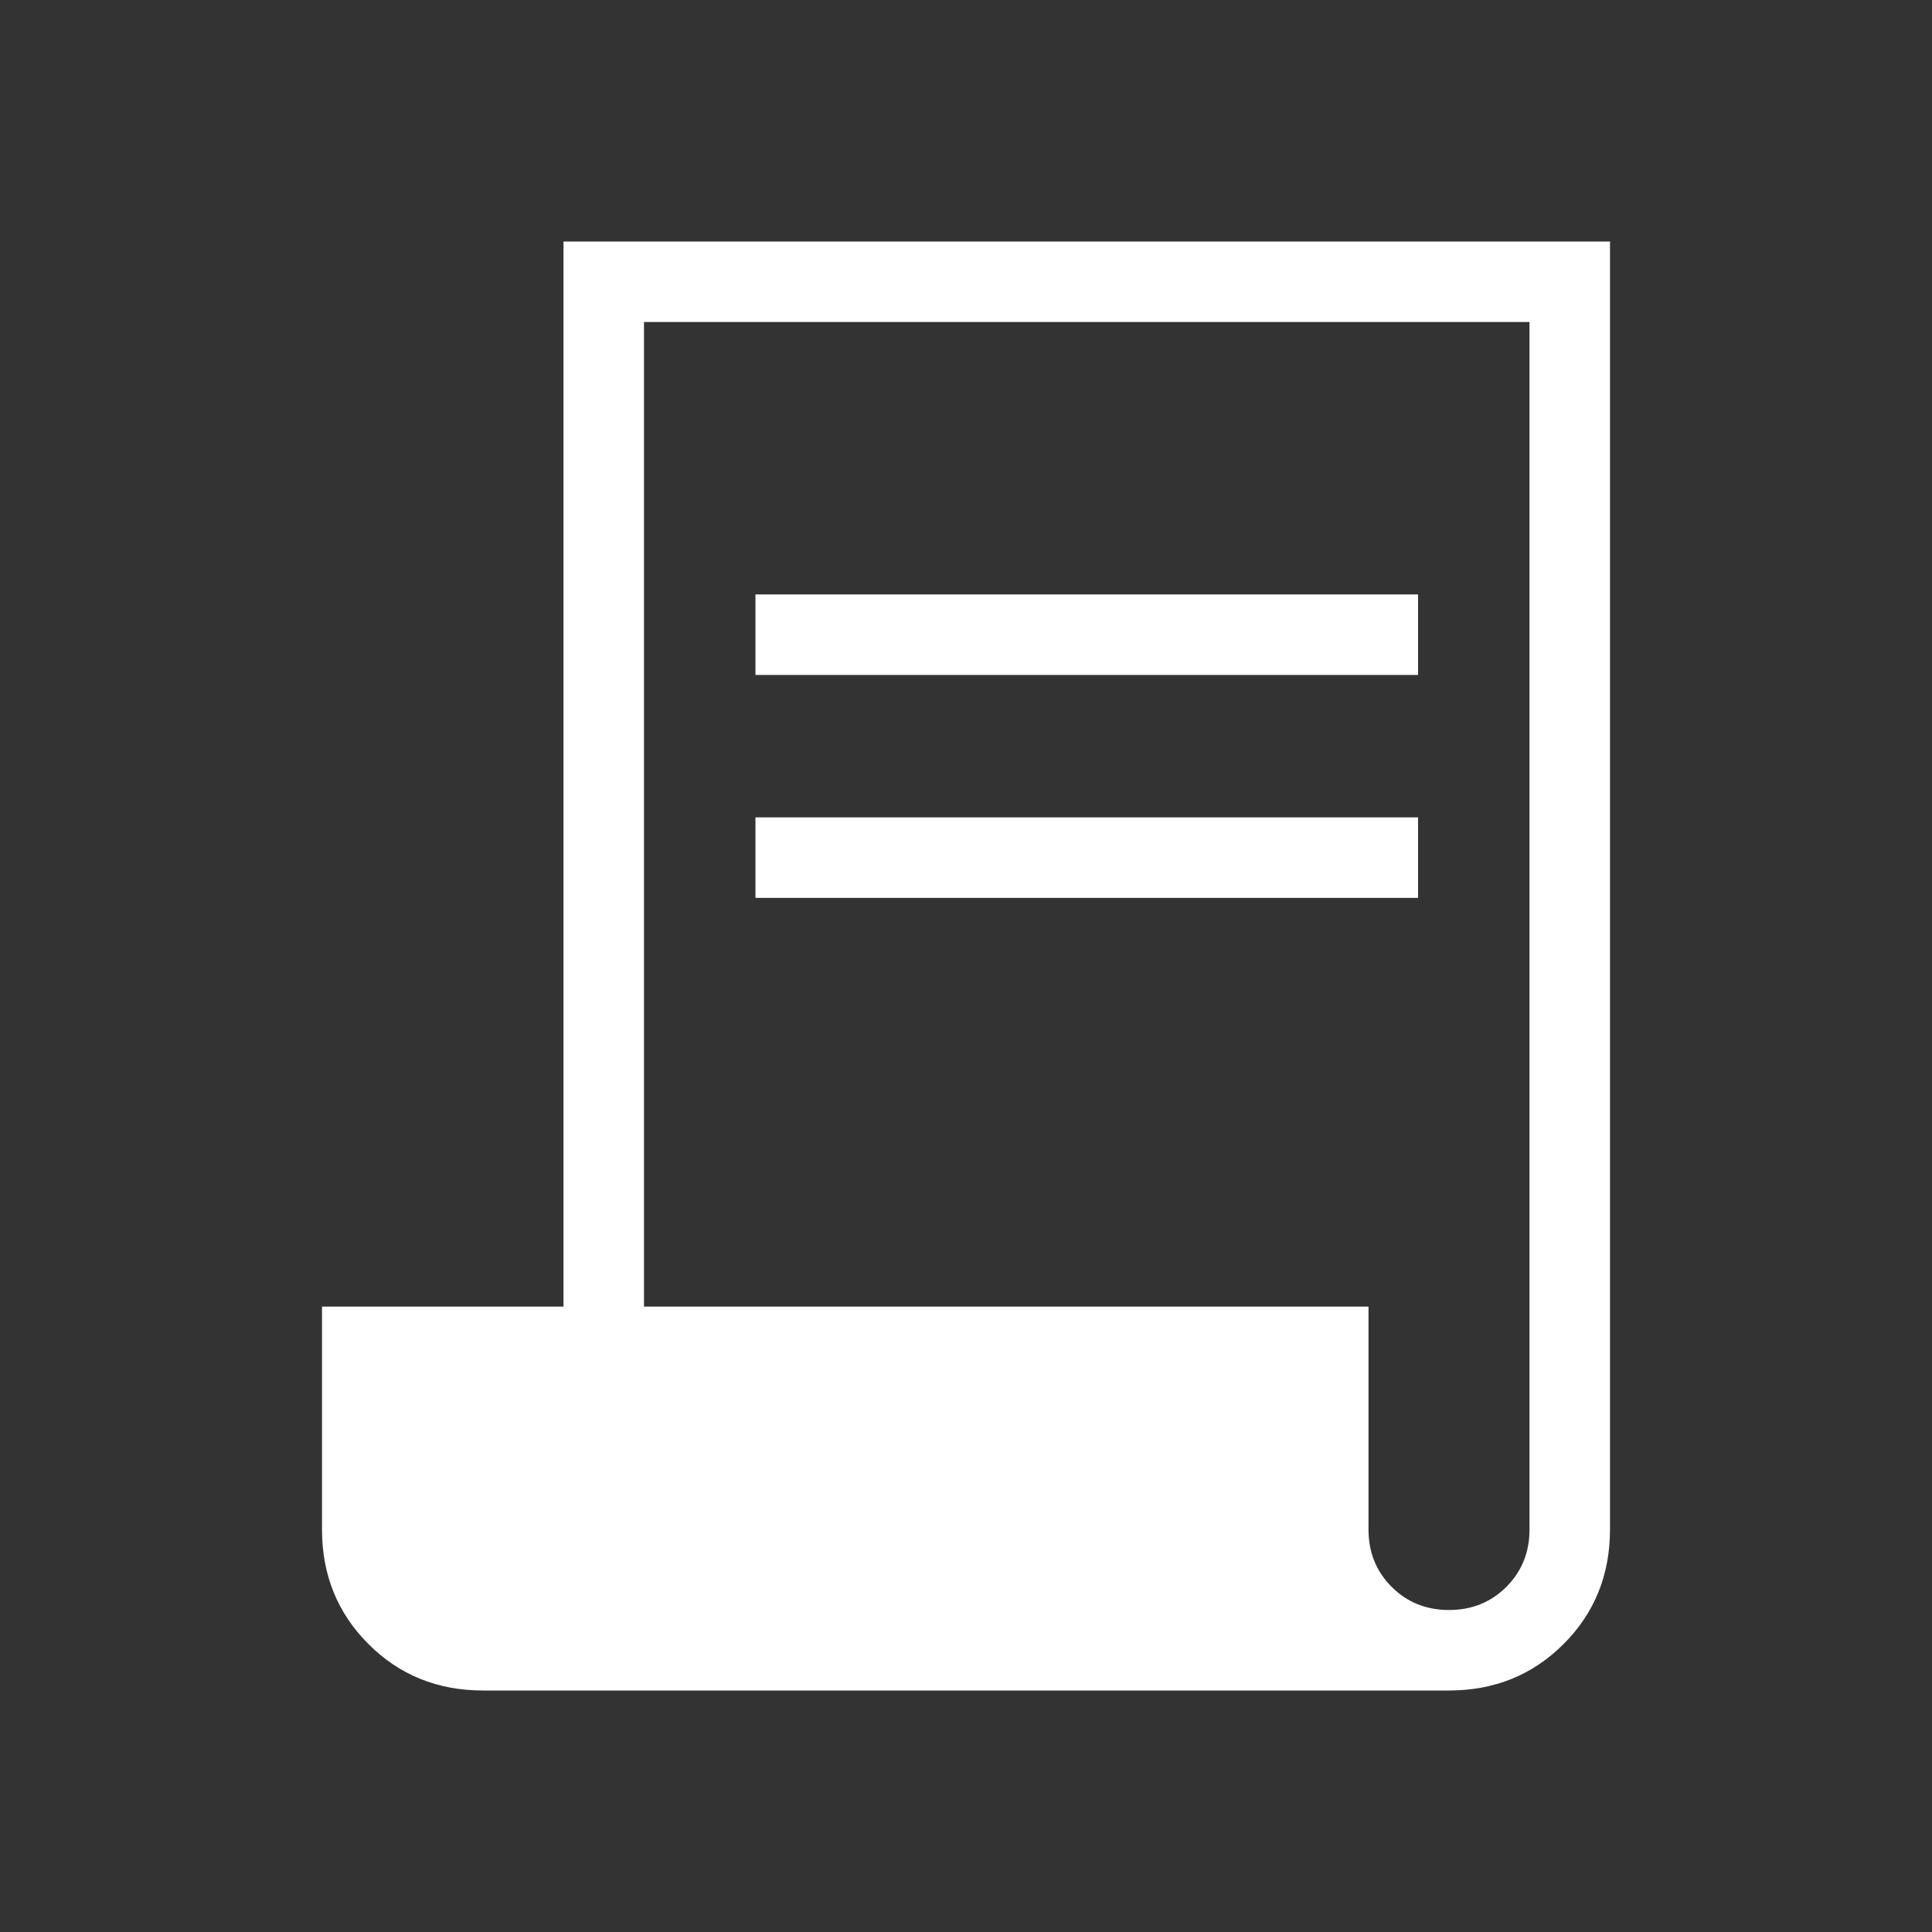 <svg xmlns="http://www.w3.org/2000/svg" height="24px" viewBox="0 -960 960 960" width="24px" fill="#FFFFFF"><rect x="0" y="-960" width="960" height="960" fill="#333333" stroke="none"/><path d="M240-120q-33.85 0-56.92-23.08Q160-166.15 160-200v-110.77h120V-840h520v640q0 33.85-23.08 56.92Q753.85-120 720-120H240Zm480-40q17 0 28.5-11.5T760-200v-600H320v489.23h360V-200q0 17 11.5 28.5T720-160ZM375.38-624.62v-40h329.24v40H375.38Zm0 110.77v-40h329.24v40H375.38Z"/></svg>